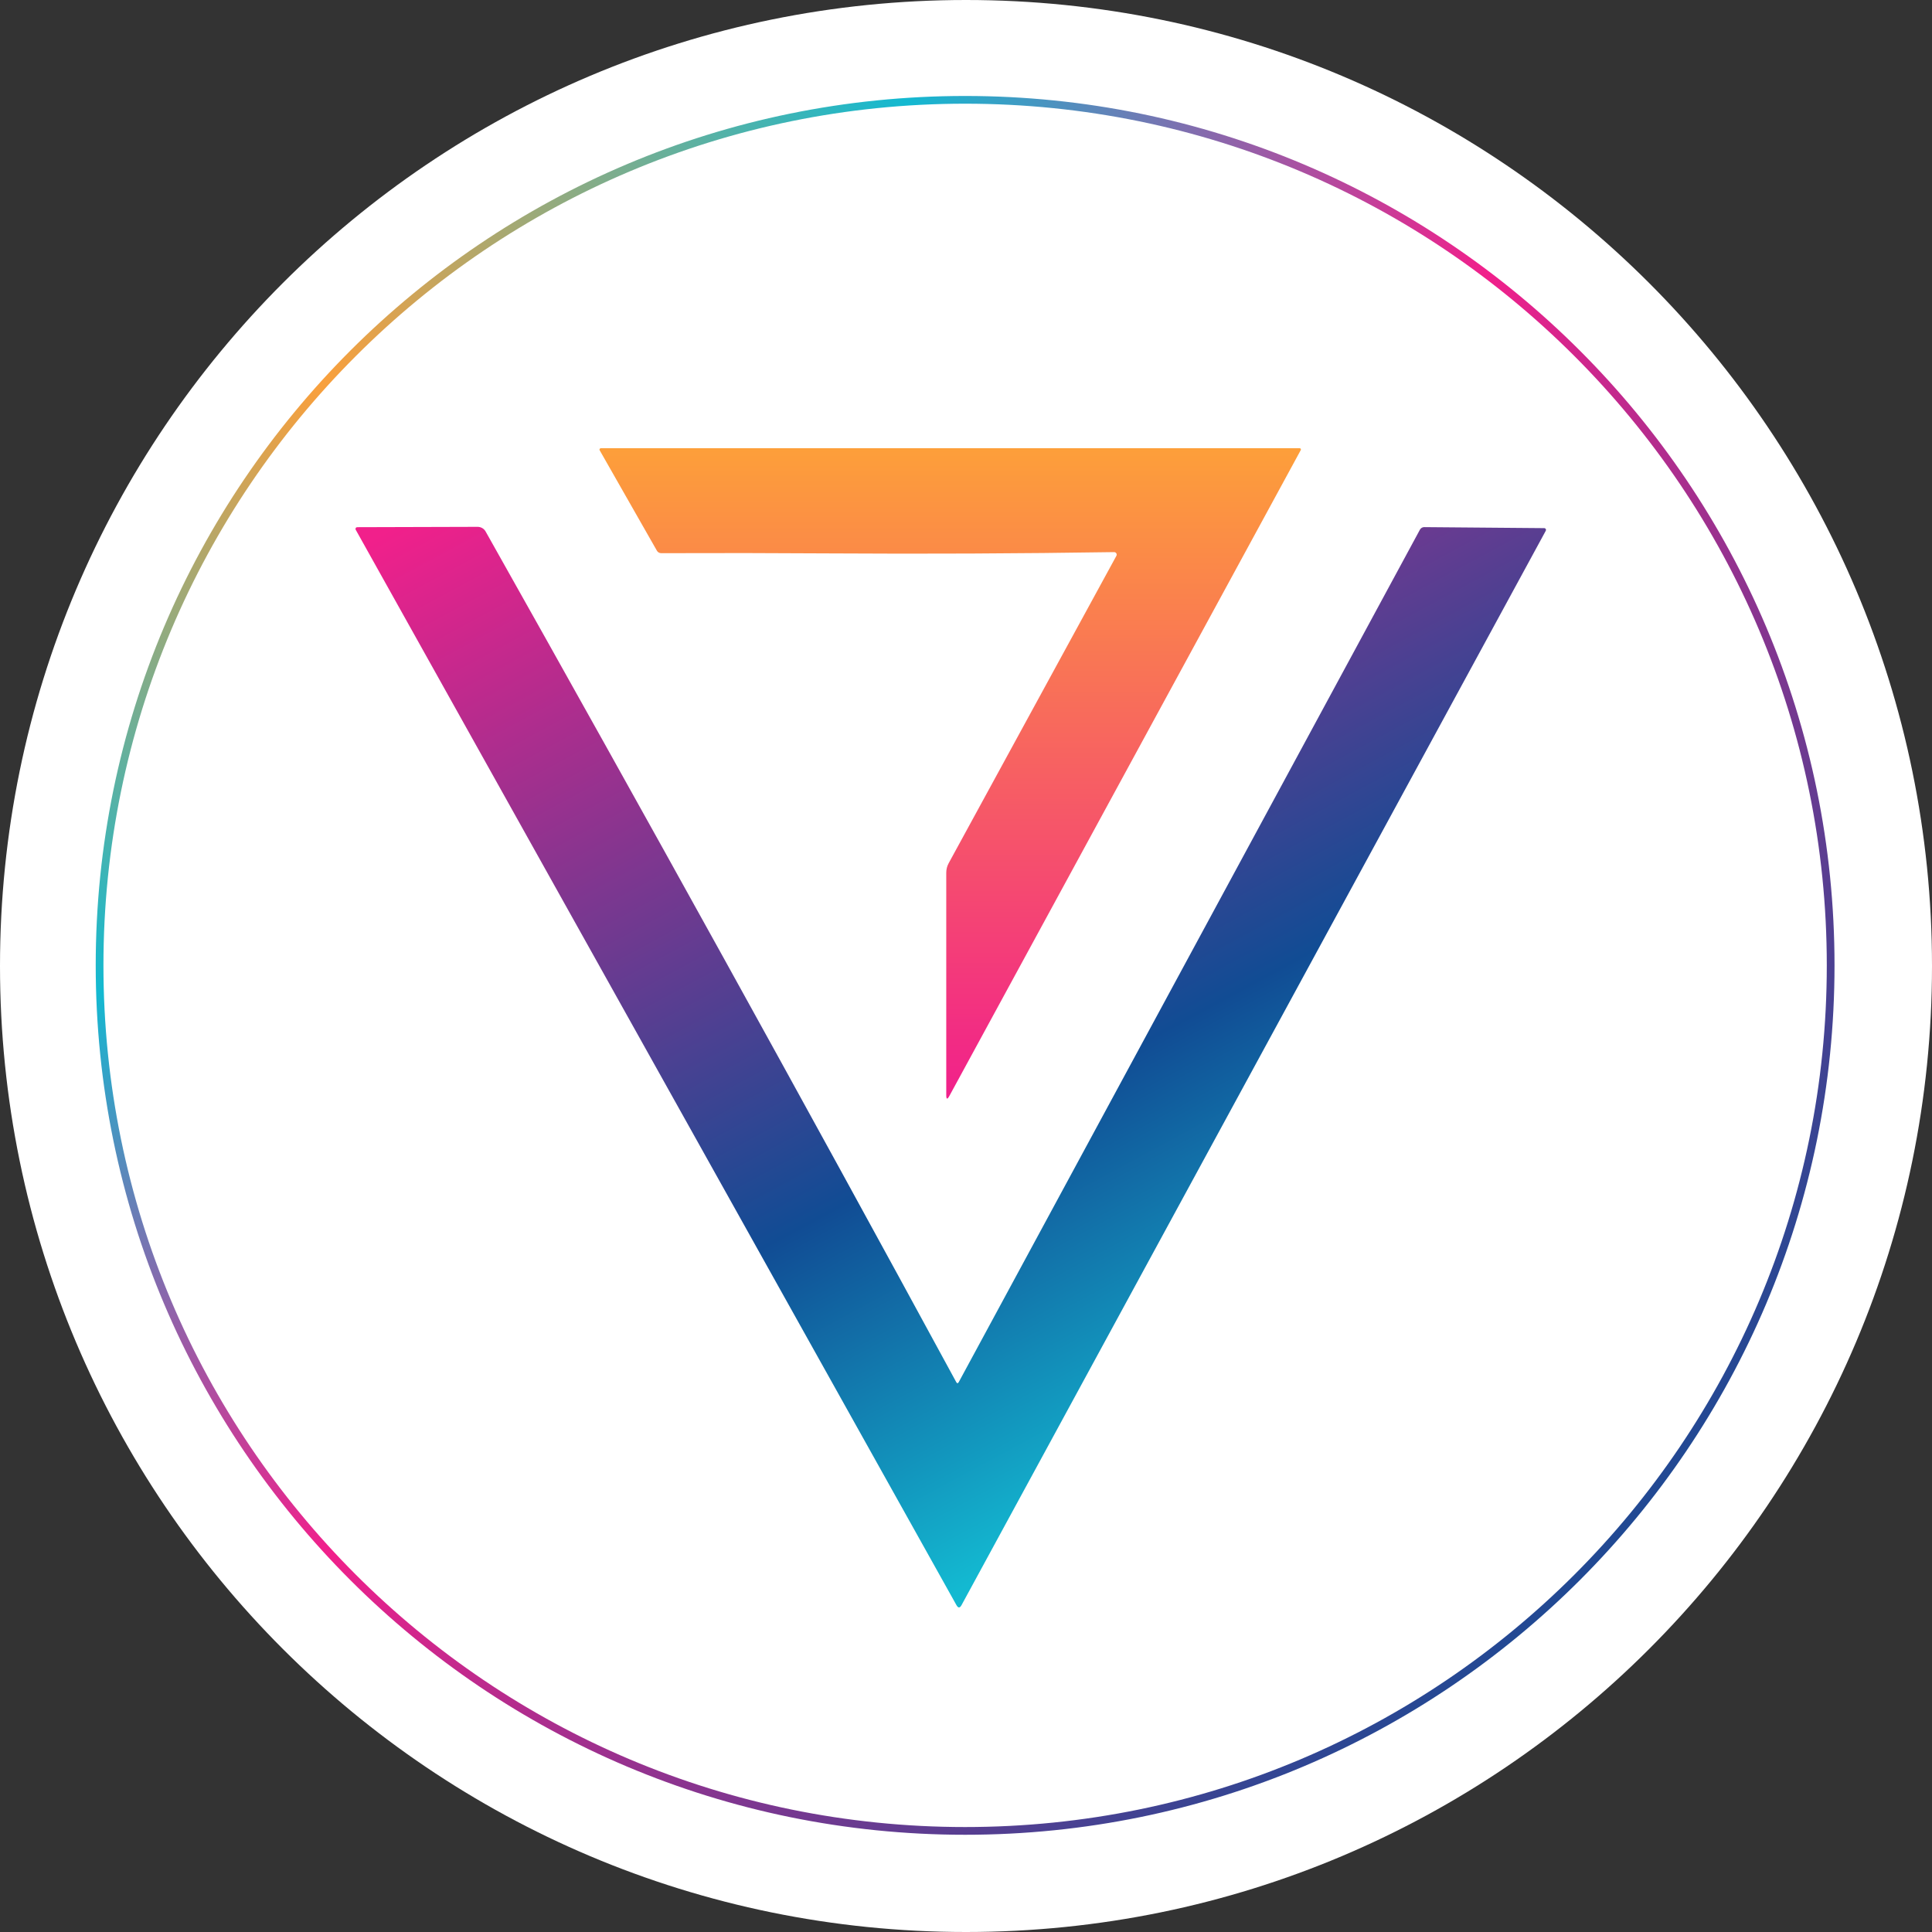 <svg width="500" height="500" viewBox="0 0 500 500" fill="none" xmlns="http://www.w3.org/2000/svg">
<rect x="0" y="0" width="500" height="500" fill="#333333" stroke="none"/>
<path d="M250 500C388.071 500 500 388.071 500 250C500 111.929 388.071 0 250 0C111.929 0 0 111.929 0 250C0 388.071 111.929 500 250 500Z" fill="white"/>
<path d="M473.772 249.837C473.772 373.549 373.484 473.837 249.772 473.837C126.06 473.837 25.772 373.549 25.772 249.837C25.772 126.125 126.06 25.837 249.772 25.837C373.484 25.837 473.772 126.125 473.772 249.837Z" stroke="url(#paint0_radial_1_11)" stroke-width="2"/>
<path d="M288.922 143.845L245.513 223.4C245.097 224.165 244.89 224.994 244.89 225.885V283.407C244.89 284.55 245.162 284.618 245.706 283.611L336.637 116.48C336.665 116.431 336.68 116.376 336.68 116.32C336.681 116.264 336.665 116.209 336.637 116.16C336.608 116.112 336.567 116.071 336.518 116.043C336.468 116.015 336.412 116 336.355 116H155.503C155.44 115.999 155.378 116.015 155.324 116.046C155.269 116.076 155.224 116.12 155.192 116.173C155.16 116.226 155.144 116.287 155.143 116.348C155.143 116.41 155.16 116.47 155.191 116.523L170.007 142.523C170.115 142.716 170.275 142.878 170.471 142.991C170.667 143.103 170.891 143.162 171.121 143.162C185.689 143.104 200.258 143.124 214.827 143.221C239.322 143.376 263.823 143.264 288.328 142.886C288.444 142.886 288.557 142.915 288.658 142.97C288.759 143.025 288.843 143.105 288.903 143.201C288.963 143.298 288.996 143.408 288.999 143.521C289.003 143.634 288.976 143.746 288.922 143.845Z" fill="url(#paint1_linear_1_11)"/>
<path d="M247.458 357.657C207.76 284.613 167.167 211.245 125.678 137.553C125.475 137.188 125.176 136.883 124.813 136.671C124.45 136.459 124.036 136.347 123.614 136.346L92.438 136.434C92.362 136.434 92.287 136.454 92.221 136.491C92.155 136.529 92.1 136.583 92.062 136.649C92.023 136.714 92.002 136.789 92 136.866C91.998 136.943 92.016 137.019 92.052 137.087L247.532 415.411C247.978 416.196 248.413 416.196 248.839 415.411L400.043 137.364C400.081 137.294 400.101 137.215 400.101 137.136C400.101 137.057 400.081 136.979 400.042 136.91C400.003 136.842 399.947 136.785 399.88 136.745C399.813 136.704 399.736 136.682 399.657 136.681L368.555 136.419C368.339 136.419 368.125 136.481 367.934 136.599C367.743 136.716 367.583 136.885 367.471 137.087L248.141 357.657C247.913 358.073 247.686 358.073 247.458 357.657Z" fill="url(#paint2_linear_1_11)"/>
<defs>
<radialGradient id="paint0_radial_1_11" cx="0" cy="0" r="1" gradientUnits="userSpaceOnUse" gradientTransform="translate(84 94) rotate(46.051) scale(462.526 462.526)">
<stop stop-color="#FD9F3A"/>
<stop offset="0.365" stop-color="#13B9D1"/>
<stop offset="0.658" stop-color="#F1208B"/>
<stop offset="1" stop-color="#114C94"/>
</radialGradient>
<linearGradient id="paint1_linear_1_11" x1="245.912" y1="116" x2="245.912" y2="284.319" gradientUnits="userSpaceOnUse">
<stop stop-color="#FD9F3A"/>
<stop offset="1" stop-color="#F1208B"/>
</linearGradient>
<linearGradient id="paint2_linear_1_11" x1="103" y1="136" x2="251" y2="410" gradientUnits="userSpaceOnUse">
<stop stop-color="#F1208B"/>
<stop offset="0.672" stop-color="#114C94"/>
<stop offset="1" stop-color="#13B9D1"/>
</linearGradient>
</defs>
</svg>
